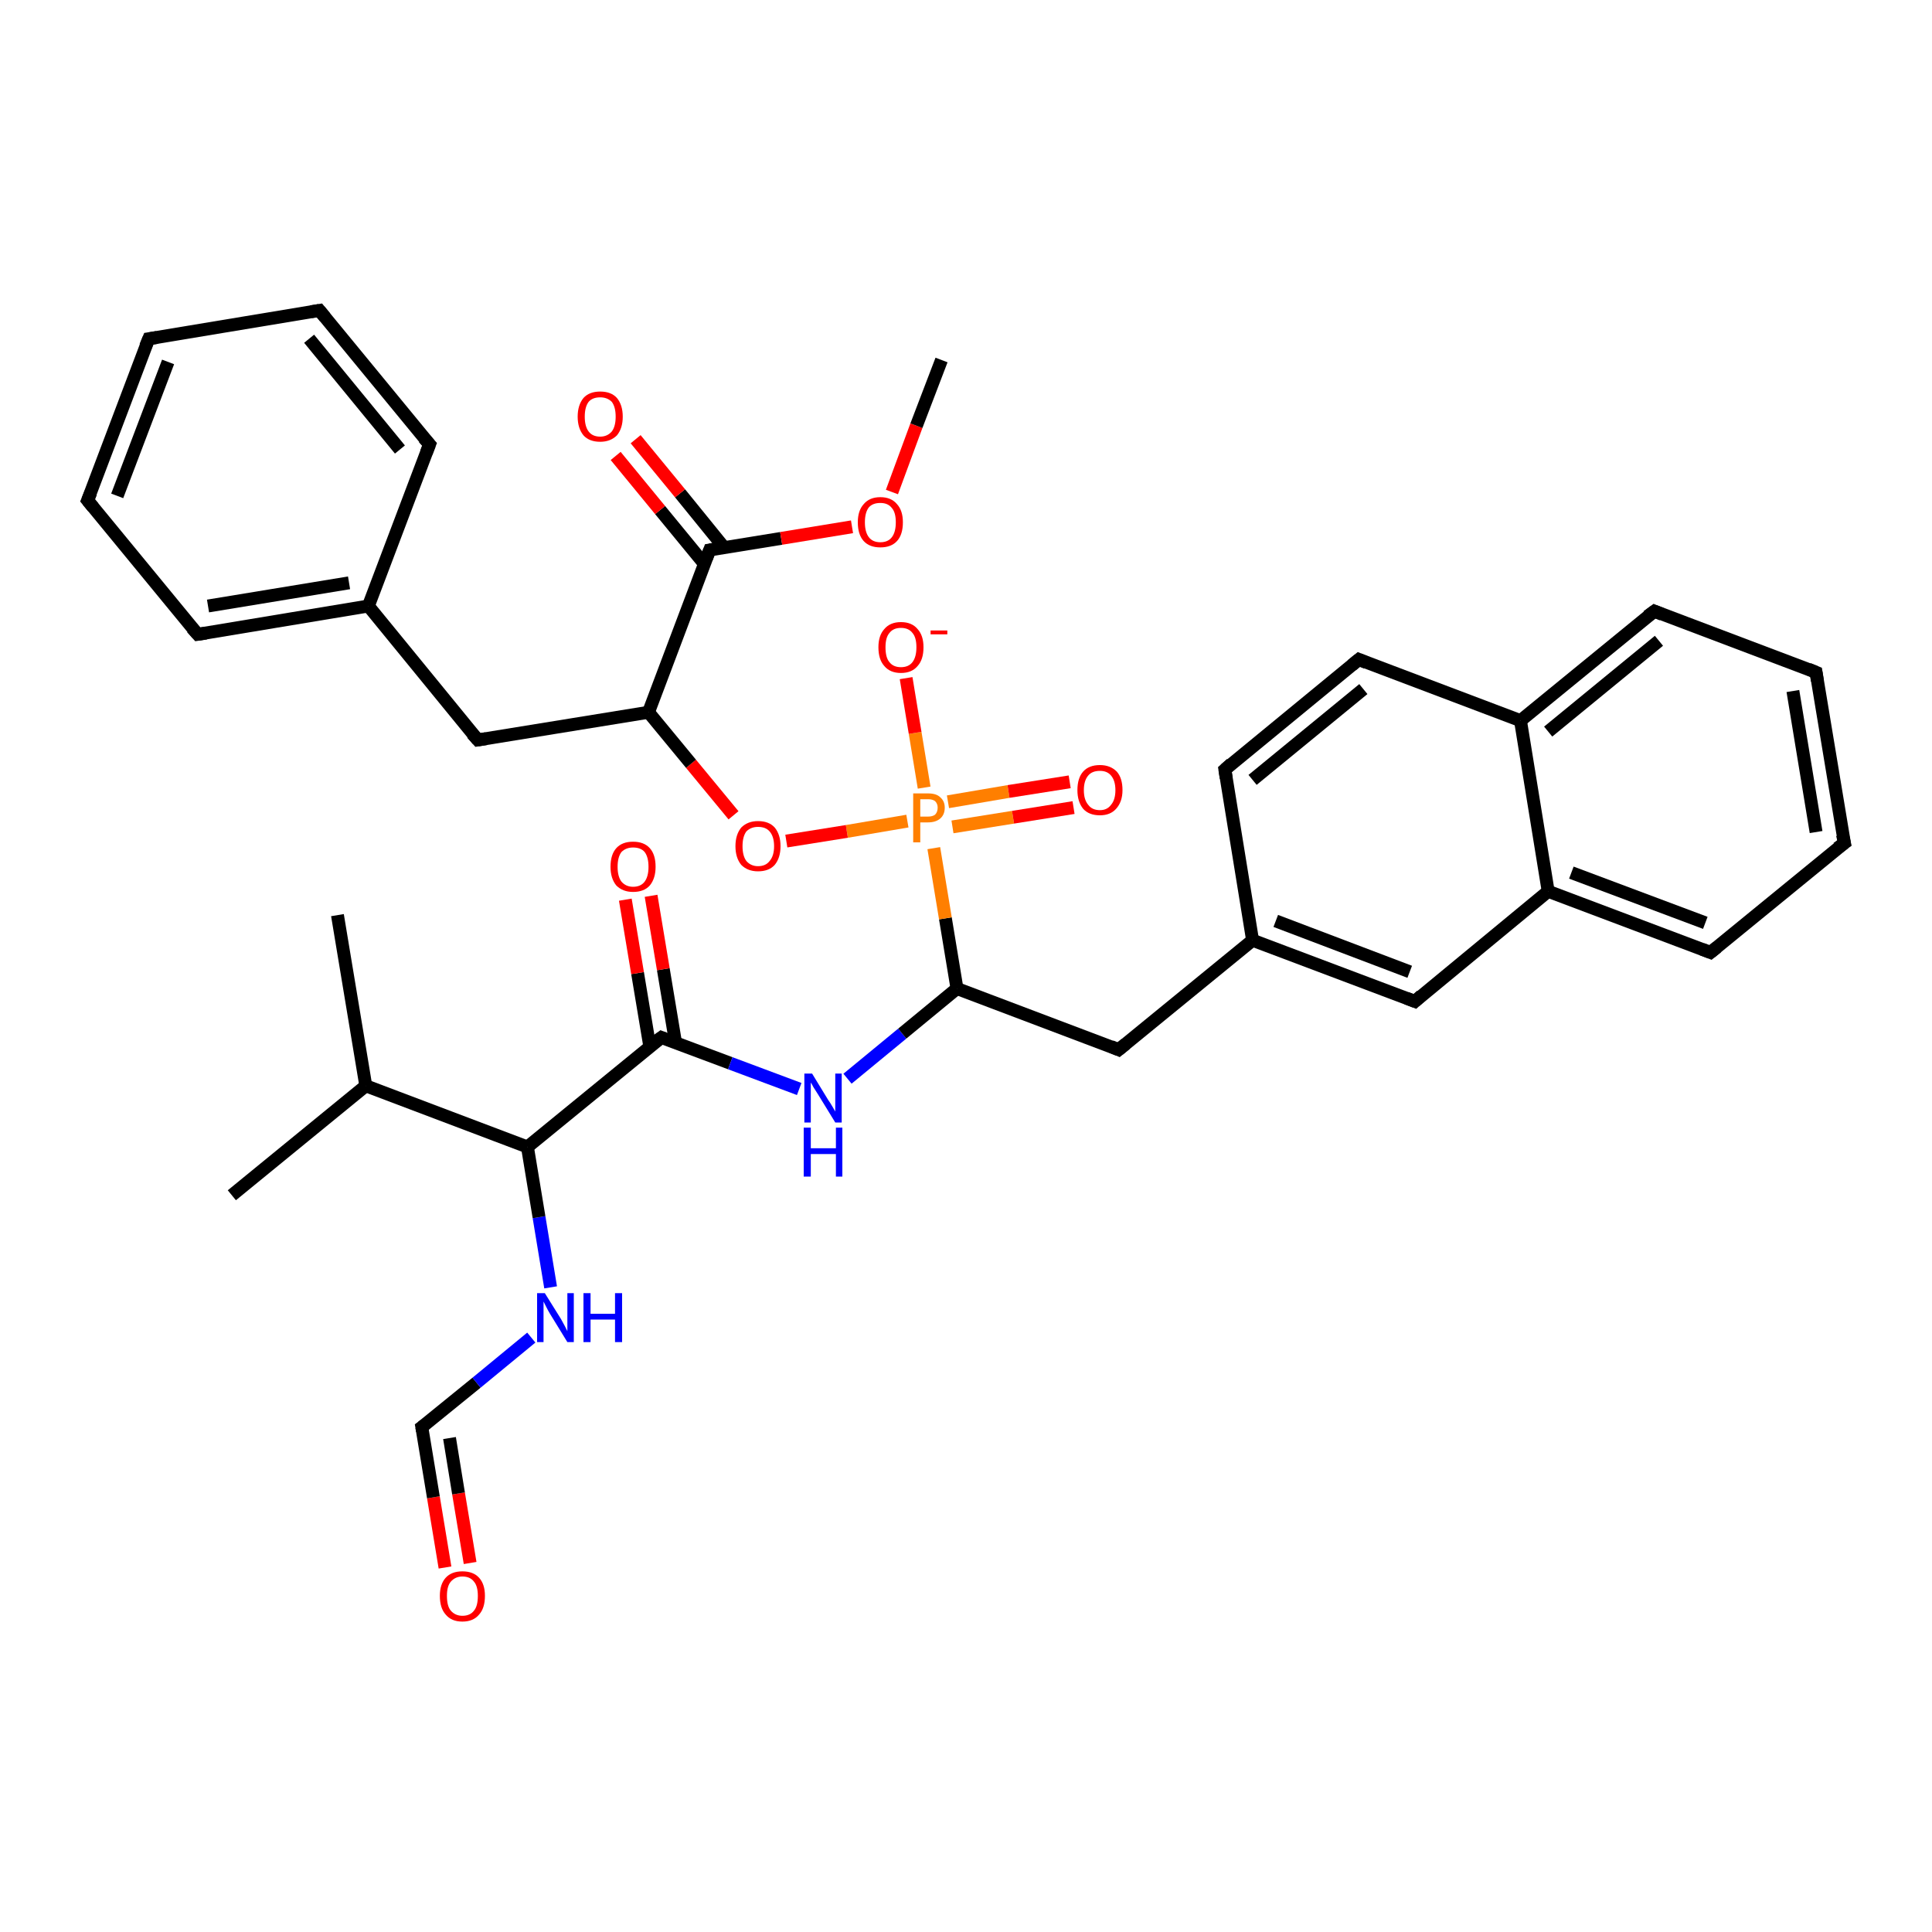 <?xml version='1.0' encoding='iso-8859-1'?>
<svg version='1.1' baseProfile='full'
              xmlns='http://www.w3.org/2000/svg'
                      xmlns:rdkit='http://www.rdkit.org/xml'
                      xmlns:xlink='http://www.w3.org/1999/xlink'
                  xml:space='preserve'
width='300px' height='300px' viewBox='0 0 300 300'>
<!-- END OF HEADER -->
<rect style='opacity:1.0;fill:#FFFFFF;stroke:none' width='300.0' height='300.0' x='0.0' y='0.0'> </rect>
<path class='bond-0 atom-0 atom-1' d='M 69.1,243.4 L 67.3,232.5' style='fill:none;fill-rule:evenodd;stroke:#FF0000;stroke-width:2.0px;stroke-linecap:butt;stroke-linejoin:miter;stroke-opacity:1' />
<path class='bond-0 atom-0 atom-1' d='M 67.3,232.5 L 65.5,221.6' style='fill:none;fill-rule:evenodd;stroke:#000000;stroke-width:2.0px;stroke-linecap:butt;stroke-linejoin:miter;stroke-opacity:1' />
<path class='bond-0 atom-0 atom-1' d='M 73.0,242.7 L 71.2,231.9' style='fill:none;fill-rule:evenodd;stroke:#FF0000;stroke-width:2.0px;stroke-linecap:butt;stroke-linejoin:miter;stroke-opacity:1' />
<path class='bond-0 atom-0 atom-1' d='M 71.2,231.9 L 69.8,223.3' style='fill:none;fill-rule:evenodd;stroke:#000000;stroke-width:2.0px;stroke-linecap:butt;stroke-linejoin:miter;stroke-opacity:1' />
<path class='bond-1 atom-1 atom-2' d='M 65.5,221.6 L 74.0,214.7' style='fill:none;fill-rule:evenodd;stroke:#000000;stroke-width:2.0px;stroke-linecap:butt;stroke-linejoin:miter;stroke-opacity:1' />
<path class='bond-1 atom-1 atom-2' d='M 74.0,214.7 L 82.5,207.7' style='fill:none;fill-rule:evenodd;stroke:#0000FF;stroke-width:2.0px;stroke-linecap:butt;stroke-linejoin:miter;stroke-opacity:1' />
<path class='bond-2 atom-2 atom-3' d='M 85.5,199.9 L 83.7,189.0' style='fill:none;fill-rule:evenodd;stroke:#0000FF;stroke-width:2.0px;stroke-linecap:butt;stroke-linejoin:miter;stroke-opacity:1' />
<path class='bond-2 atom-2 atom-3' d='M 83.7,189.0 L 81.9,178.1' style='fill:none;fill-rule:evenodd;stroke:#000000;stroke-width:2.0px;stroke-linecap:butt;stroke-linejoin:miter;stroke-opacity:1' />
<path class='bond-3 atom-3 atom-4' d='M 81.9,178.1 L 102.7,161.1' style='fill:none;fill-rule:evenodd;stroke:#000000;stroke-width:2.0px;stroke-linecap:butt;stroke-linejoin:miter;stroke-opacity:1' />
<path class='bond-4 atom-4 atom-5' d='M 104.9,161.9 L 103.0,150.5' style='fill:none;fill-rule:evenodd;stroke:#000000;stroke-width:2.0px;stroke-linecap:butt;stroke-linejoin:miter;stroke-opacity:1' />
<path class='bond-4 atom-4 atom-5' d='M 103.0,150.5 L 101.1,139.1' style='fill:none;fill-rule:evenodd;stroke:#FF0000;stroke-width:2.0px;stroke-linecap:butt;stroke-linejoin:miter;stroke-opacity:1' />
<path class='bond-4 atom-4 atom-5' d='M 100.9,162.5 L 99.0,151.1' style='fill:none;fill-rule:evenodd;stroke:#000000;stroke-width:2.0px;stroke-linecap:butt;stroke-linejoin:miter;stroke-opacity:1' />
<path class='bond-4 atom-4 atom-5' d='M 99.0,151.1 L 97.1,139.7' style='fill:none;fill-rule:evenodd;stroke:#FF0000;stroke-width:2.0px;stroke-linecap:butt;stroke-linejoin:miter;stroke-opacity:1' />
<path class='bond-5 atom-4 atom-6' d='M 102.7,161.1 L 113.4,165.1' style='fill:none;fill-rule:evenodd;stroke:#000000;stroke-width:2.0px;stroke-linecap:butt;stroke-linejoin:miter;stroke-opacity:1' />
<path class='bond-5 atom-4 atom-6' d='M 113.4,165.1 L 124.1,169.1' style='fill:none;fill-rule:evenodd;stroke:#0000FF;stroke-width:2.0px;stroke-linecap:butt;stroke-linejoin:miter;stroke-opacity:1' />
<path class='bond-6 atom-6 atom-7' d='M 131.6,167.5 L 140.1,160.5' style='fill:none;fill-rule:evenodd;stroke:#0000FF;stroke-width:2.0px;stroke-linecap:butt;stroke-linejoin:miter;stroke-opacity:1' />
<path class='bond-6 atom-6 atom-7' d='M 140.1,160.5 L 148.6,153.5' style='fill:none;fill-rule:evenodd;stroke:#000000;stroke-width:2.0px;stroke-linecap:butt;stroke-linejoin:miter;stroke-opacity:1' />
<path class='bond-7 atom-7 atom-8' d='M 148.6,153.5 L 173.7,163.0' style='fill:none;fill-rule:evenodd;stroke:#000000;stroke-width:2.0px;stroke-linecap:butt;stroke-linejoin:miter;stroke-opacity:1' />
<path class='bond-8 atom-8 atom-9' d='M 173.7,163.0 L 194.5,146.0' style='fill:none;fill-rule:evenodd;stroke:#000000;stroke-width:2.0px;stroke-linecap:butt;stroke-linejoin:miter;stroke-opacity:1' />
<path class='bond-9 atom-9 atom-10' d='M 194.5,146.0 L 219.7,155.5' style='fill:none;fill-rule:evenodd;stroke:#000000;stroke-width:2.0px;stroke-linecap:butt;stroke-linejoin:miter;stroke-opacity:1' />
<path class='bond-9 atom-9 atom-10' d='M 198.1,143.0 L 218.9,150.9' style='fill:none;fill-rule:evenodd;stroke:#000000;stroke-width:2.0px;stroke-linecap:butt;stroke-linejoin:miter;stroke-opacity:1' />
<path class='bond-10 atom-10 atom-11' d='M 219.7,155.5 L 240.4,138.4' style='fill:none;fill-rule:evenodd;stroke:#000000;stroke-width:2.0px;stroke-linecap:butt;stroke-linejoin:miter;stroke-opacity:1' />
<path class='bond-11 atom-11 atom-12' d='M 240.4,138.4 L 265.6,147.9' style='fill:none;fill-rule:evenodd;stroke:#000000;stroke-width:2.0px;stroke-linecap:butt;stroke-linejoin:miter;stroke-opacity:1' />
<path class='bond-11 atom-11 atom-12' d='M 244.0,135.5 L 264.8,143.3' style='fill:none;fill-rule:evenodd;stroke:#000000;stroke-width:2.0px;stroke-linecap:butt;stroke-linejoin:miter;stroke-opacity:1' />
<path class='bond-12 atom-12 atom-13' d='M 265.6,147.9 L 286.4,130.9' style='fill:none;fill-rule:evenodd;stroke:#000000;stroke-width:2.0px;stroke-linecap:butt;stroke-linejoin:miter;stroke-opacity:1' />
<path class='bond-13 atom-13 atom-14' d='M 286.4,130.9 L 282.0,104.4' style='fill:none;fill-rule:evenodd;stroke:#000000;stroke-width:2.0px;stroke-linecap:butt;stroke-linejoin:miter;stroke-opacity:1' />
<path class='bond-13 atom-13 atom-14' d='M 282.0,129.2 L 278.4,107.3' style='fill:none;fill-rule:evenodd;stroke:#000000;stroke-width:2.0px;stroke-linecap:butt;stroke-linejoin:miter;stroke-opacity:1' />
<path class='bond-14 atom-14 atom-15' d='M 282.0,104.4 L 256.9,94.9' style='fill:none;fill-rule:evenodd;stroke:#000000;stroke-width:2.0px;stroke-linecap:butt;stroke-linejoin:miter;stroke-opacity:1' />
<path class='bond-15 atom-15 atom-16' d='M 256.9,94.9 L 236.1,111.9' style='fill:none;fill-rule:evenodd;stroke:#000000;stroke-width:2.0px;stroke-linecap:butt;stroke-linejoin:miter;stroke-opacity:1' />
<path class='bond-15 atom-15 atom-16' d='M 257.6,99.5 L 240.4,113.6' style='fill:none;fill-rule:evenodd;stroke:#000000;stroke-width:2.0px;stroke-linecap:butt;stroke-linejoin:miter;stroke-opacity:1' />
<path class='bond-16 atom-16 atom-17' d='M 236.1,111.9 L 211.0,102.4' style='fill:none;fill-rule:evenodd;stroke:#000000;stroke-width:2.0px;stroke-linecap:butt;stroke-linejoin:miter;stroke-opacity:1' />
<path class='bond-17 atom-17 atom-18' d='M 211.0,102.4 L 190.2,119.5' style='fill:none;fill-rule:evenodd;stroke:#000000;stroke-width:2.0px;stroke-linecap:butt;stroke-linejoin:miter;stroke-opacity:1' />
<path class='bond-17 atom-17 atom-18' d='M 211.7,107.0 L 194.5,121.1' style='fill:none;fill-rule:evenodd;stroke:#000000;stroke-width:2.0px;stroke-linecap:butt;stroke-linejoin:miter;stroke-opacity:1' />
<path class='bond-18 atom-7 atom-19' d='M 148.6,153.5 L 146.8,142.6' style='fill:none;fill-rule:evenodd;stroke:#000000;stroke-width:2.0px;stroke-linecap:butt;stroke-linejoin:miter;stroke-opacity:1' />
<path class='bond-18 atom-7 atom-19' d='M 146.8,142.6 L 145.0,131.7' style='fill:none;fill-rule:evenodd;stroke:#FF7F00;stroke-width:2.0px;stroke-linecap:butt;stroke-linejoin:miter;stroke-opacity:1' />
<path class='bond-19 atom-19 atom-20' d='M 143.5,122.3 L 142.1,113.8' style='fill:none;fill-rule:evenodd;stroke:#FF7F00;stroke-width:2.0px;stroke-linecap:butt;stroke-linejoin:miter;stroke-opacity:1' />
<path class='bond-19 atom-19 atom-20' d='M 142.1,113.8 L 140.7,105.3' style='fill:none;fill-rule:evenodd;stroke:#FF0000;stroke-width:2.0px;stroke-linecap:butt;stroke-linejoin:miter;stroke-opacity:1' />
<path class='bond-20 atom-19 atom-21' d='M 147.9,128.4 L 157.3,126.9' style='fill:none;fill-rule:evenodd;stroke:#FF7F00;stroke-width:2.0px;stroke-linecap:butt;stroke-linejoin:miter;stroke-opacity:1' />
<path class='bond-20 atom-19 atom-21' d='M 157.3,126.9 L 166.7,125.4' style='fill:none;fill-rule:evenodd;stroke:#FF0000;stroke-width:2.0px;stroke-linecap:butt;stroke-linejoin:miter;stroke-opacity:1' />
<path class='bond-20 atom-19 atom-21' d='M 147.2,124.5 L 156.6,122.9' style='fill:none;fill-rule:evenodd;stroke:#FF7F00;stroke-width:2.0px;stroke-linecap:butt;stroke-linejoin:miter;stroke-opacity:1' />
<path class='bond-20 atom-19 atom-21' d='M 156.6,122.9 L 166.1,121.4' style='fill:none;fill-rule:evenodd;stroke:#FF0000;stroke-width:2.0px;stroke-linecap:butt;stroke-linejoin:miter;stroke-opacity:1' />
<path class='bond-21 atom-19 atom-22' d='M 140.9,127.5 L 131.5,129.1' style='fill:none;fill-rule:evenodd;stroke:#FF7F00;stroke-width:2.0px;stroke-linecap:butt;stroke-linejoin:miter;stroke-opacity:1' />
<path class='bond-21 atom-19 atom-22' d='M 131.5,129.1 L 122.1,130.6' style='fill:none;fill-rule:evenodd;stroke:#FF0000;stroke-width:2.0px;stroke-linecap:butt;stroke-linejoin:miter;stroke-opacity:1' />
<path class='bond-22 atom-22 atom-23' d='M 113.9,126.6 L 107.3,118.6' style='fill:none;fill-rule:evenodd;stroke:#FF0000;stroke-width:2.0px;stroke-linecap:butt;stroke-linejoin:miter;stroke-opacity:1' />
<path class='bond-22 atom-22 atom-23' d='M 107.3,118.6 L 100.7,110.6' style='fill:none;fill-rule:evenodd;stroke:#000000;stroke-width:2.0px;stroke-linecap:butt;stroke-linejoin:miter;stroke-opacity:1' />
<path class='bond-23 atom-23 atom-24' d='M 100.7,110.6 L 110.2,85.4' style='fill:none;fill-rule:evenodd;stroke:#000000;stroke-width:2.0px;stroke-linecap:butt;stroke-linejoin:miter;stroke-opacity:1' />
<path class='bond-24 atom-24 atom-25' d='M 112.5,85.1 L 105.6,76.6' style='fill:none;fill-rule:evenodd;stroke:#000000;stroke-width:2.0px;stroke-linecap:butt;stroke-linejoin:miter;stroke-opacity:1' />
<path class='bond-24 atom-24 atom-25' d='M 105.6,76.6 L 98.7,68.2' style='fill:none;fill-rule:evenodd;stroke:#FF0000;stroke-width:2.0px;stroke-linecap:butt;stroke-linejoin:miter;stroke-opacity:1' />
<path class='bond-24 atom-24 atom-25' d='M 109.4,87.6 L 102.5,79.2' style='fill:none;fill-rule:evenodd;stroke:#000000;stroke-width:2.0px;stroke-linecap:butt;stroke-linejoin:miter;stroke-opacity:1' />
<path class='bond-24 atom-24 atom-25' d='M 102.5,79.2 L 95.6,70.8' style='fill:none;fill-rule:evenodd;stroke:#FF0000;stroke-width:2.0px;stroke-linecap:butt;stroke-linejoin:miter;stroke-opacity:1' />
<path class='bond-25 atom-24 atom-26' d='M 110.2,85.4 L 121.3,83.6' style='fill:none;fill-rule:evenodd;stroke:#000000;stroke-width:2.0px;stroke-linecap:butt;stroke-linejoin:miter;stroke-opacity:1' />
<path class='bond-25 atom-24 atom-26' d='M 121.3,83.6 L 132.3,81.8' style='fill:none;fill-rule:evenodd;stroke:#FF0000;stroke-width:2.0px;stroke-linecap:butt;stroke-linejoin:miter;stroke-opacity:1' />
<path class='bond-26 atom-26 atom-27' d='M 138.5,76.4 L 142.3,66.1' style='fill:none;fill-rule:evenodd;stroke:#FF0000;stroke-width:2.0px;stroke-linecap:butt;stroke-linejoin:miter;stroke-opacity:1' />
<path class='bond-26 atom-26 atom-27' d='M 142.3,66.1 L 146.2,55.9' style='fill:none;fill-rule:evenodd;stroke:#000000;stroke-width:2.0px;stroke-linecap:butt;stroke-linejoin:miter;stroke-opacity:1' />
<path class='bond-27 atom-23 atom-28' d='M 100.7,110.6 L 74.2,114.9' style='fill:none;fill-rule:evenodd;stroke:#000000;stroke-width:2.0px;stroke-linecap:butt;stroke-linejoin:miter;stroke-opacity:1' />
<path class='bond-28 atom-28 atom-29' d='M 74.2,114.9 L 57.2,94.1' style='fill:none;fill-rule:evenodd;stroke:#000000;stroke-width:2.0px;stroke-linecap:butt;stroke-linejoin:miter;stroke-opacity:1' />
<path class='bond-29 atom-29 atom-30' d='M 57.2,94.1 L 30.7,98.5' style='fill:none;fill-rule:evenodd;stroke:#000000;stroke-width:2.0px;stroke-linecap:butt;stroke-linejoin:miter;stroke-opacity:1' />
<path class='bond-29 atom-29 atom-30' d='M 54.2,90.5 L 32.3,94.1' style='fill:none;fill-rule:evenodd;stroke:#000000;stroke-width:2.0px;stroke-linecap:butt;stroke-linejoin:miter;stroke-opacity:1' />
<path class='bond-30 atom-30 atom-31' d='M 30.7,98.5 L 13.6,77.7' style='fill:none;fill-rule:evenodd;stroke:#000000;stroke-width:2.0px;stroke-linecap:butt;stroke-linejoin:miter;stroke-opacity:1' />
<path class='bond-31 atom-31 atom-32' d='M 13.6,77.7 L 23.1,52.6' style='fill:none;fill-rule:evenodd;stroke:#000000;stroke-width:2.0px;stroke-linecap:butt;stroke-linejoin:miter;stroke-opacity:1' />
<path class='bond-31 atom-31 atom-32' d='M 18.2,77.0 L 26.1,56.2' style='fill:none;fill-rule:evenodd;stroke:#000000;stroke-width:2.0px;stroke-linecap:butt;stroke-linejoin:miter;stroke-opacity:1' />
<path class='bond-32 atom-32 atom-33' d='M 23.1,52.6 L 49.6,48.2' style='fill:none;fill-rule:evenodd;stroke:#000000;stroke-width:2.0px;stroke-linecap:butt;stroke-linejoin:miter;stroke-opacity:1' />
<path class='bond-33 atom-33 atom-34' d='M 49.6,48.2 L 66.7,69.0' style='fill:none;fill-rule:evenodd;stroke:#000000;stroke-width:2.0px;stroke-linecap:butt;stroke-linejoin:miter;stroke-opacity:1' />
<path class='bond-33 atom-33 atom-34' d='M 48.0,52.6 L 62.1,69.8' style='fill:none;fill-rule:evenodd;stroke:#000000;stroke-width:2.0px;stroke-linecap:butt;stroke-linejoin:miter;stroke-opacity:1' />
<path class='bond-34 atom-3 atom-35' d='M 81.9,178.1 L 56.8,168.6' style='fill:none;fill-rule:evenodd;stroke:#000000;stroke-width:2.0px;stroke-linecap:butt;stroke-linejoin:miter;stroke-opacity:1' />
<path class='bond-35 atom-35 atom-36' d='M 56.8,168.6 L 36.0,185.6' style='fill:none;fill-rule:evenodd;stroke:#000000;stroke-width:2.0px;stroke-linecap:butt;stroke-linejoin:miter;stroke-opacity:1' />
<path class='bond-36 atom-35 atom-37' d='M 56.8,168.6 L 52.4,142.1' style='fill:none;fill-rule:evenodd;stroke:#000000;stroke-width:2.0px;stroke-linecap:butt;stroke-linejoin:miter;stroke-opacity:1' />
<path class='bond-37 atom-16 atom-11' d='M 236.1,111.9 L 240.4,138.4' style='fill:none;fill-rule:evenodd;stroke:#000000;stroke-width:2.0px;stroke-linecap:butt;stroke-linejoin:miter;stroke-opacity:1' />
<path class='bond-38 atom-18 atom-9' d='M 190.2,119.5 L 194.5,146.0' style='fill:none;fill-rule:evenodd;stroke:#000000;stroke-width:2.0px;stroke-linecap:butt;stroke-linejoin:miter;stroke-opacity:1' />
<path class='bond-39 atom-34 atom-29' d='M 66.7,69.0 L 57.2,94.1' style='fill:none;fill-rule:evenodd;stroke:#000000;stroke-width:2.0px;stroke-linecap:butt;stroke-linejoin:miter;stroke-opacity:1' />
<path d='M 65.6,222.2 L 65.5,221.6 L 65.9,221.3' style='fill:none;stroke:#000000;stroke-width:2.0px;stroke-linecap:butt;stroke-linejoin:miter;stroke-opacity:1;' />
<path d='M 101.6,161.9 L 102.7,161.1 L 103.2,161.3' style='fill:none;stroke:#000000;stroke-width:2.0px;stroke-linecap:butt;stroke-linejoin:miter;stroke-opacity:1;' />
<path d='M 172.5,162.5 L 173.7,163.0 L 174.8,162.1' style='fill:none;stroke:#000000;stroke-width:2.0px;stroke-linecap:butt;stroke-linejoin:miter;stroke-opacity:1;' />
<path d='M 218.4,155.0 L 219.7,155.5 L 220.7,154.6' style='fill:none;stroke:#000000;stroke-width:2.0px;stroke-linecap:butt;stroke-linejoin:miter;stroke-opacity:1;' />
<path d='M 264.3,147.4 L 265.6,147.9 L 266.6,147.1' style='fill:none;stroke:#000000;stroke-width:2.0px;stroke-linecap:butt;stroke-linejoin:miter;stroke-opacity:1;' />
<path d='M 285.3,131.7 L 286.4,130.9 L 286.1,129.6' style='fill:none;stroke:#000000;stroke-width:2.0px;stroke-linecap:butt;stroke-linejoin:miter;stroke-opacity:1;' />
<path d='M 282.2,105.7 L 282.0,104.4 L 280.8,103.9' style='fill:none;stroke:#000000;stroke-width:2.0px;stroke-linecap:butt;stroke-linejoin:miter;stroke-opacity:1;' />
<path d='M 258.1,95.4 L 256.9,94.9 L 255.8,95.7' style='fill:none;stroke:#000000;stroke-width:2.0px;stroke-linecap:butt;stroke-linejoin:miter;stroke-opacity:1;' />
<path d='M 212.2,102.9 L 211.0,102.4 L 209.9,103.3' style='fill:none;stroke:#000000;stroke-width:2.0px;stroke-linecap:butt;stroke-linejoin:miter;stroke-opacity:1;' />
<path d='M 191.2,118.6 L 190.2,119.5 L 190.4,120.8' style='fill:none;stroke:#000000;stroke-width:2.0px;stroke-linecap:butt;stroke-linejoin:miter;stroke-opacity:1;' />
<path d='M 109.7,86.7 L 110.2,85.4 L 110.8,85.3' style='fill:none;stroke:#000000;stroke-width:2.0px;stroke-linecap:butt;stroke-linejoin:miter;stroke-opacity:1;' />
<path d='M 75.5,114.7 L 74.2,114.9 L 73.3,113.9' style='fill:none;stroke:#000000;stroke-width:2.0px;stroke-linecap:butt;stroke-linejoin:miter;stroke-opacity:1;' />
<path d='M 32.0,98.3 L 30.7,98.5 L 29.8,97.5' style='fill:none;stroke:#000000;stroke-width:2.0px;stroke-linecap:butt;stroke-linejoin:miter;stroke-opacity:1;' />
<path d='M 14.5,78.8 L 13.6,77.7 L 14.1,76.5' style='fill:none;stroke:#000000;stroke-width:2.0px;stroke-linecap:butt;stroke-linejoin:miter;stroke-opacity:1;' />
<path d='M 22.6,53.8 L 23.1,52.6 L 24.4,52.4' style='fill:none;stroke:#000000;stroke-width:2.0px;stroke-linecap:butt;stroke-linejoin:miter;stroke-opacity:1;' />
<path d='M 48.3,48.4 L 49.6,48.2 L 50.5,49.3' style='fill:none;stroke:#000000;stroke-width:2.0px;stroke-linecap:butt;stroke-linejoin:miter;stroke-opacity:1;' />
<path d='M 65.8,68.0 L 66.7,69.0 L 66.2,70.3' style='fill:none;stroke:#000000;stroke-width:2.0px;stroke-linecap:butt;stroke-linejoin:miter;stroke-opacity:1;' />
<path class='atom-0' d='M 68.3 247.8
Q 68.3 246.0, 69.2 245.0
Q 70.1 244.0, 71.8 244.0
Q 73.5 244.0, 74.4 245.0
Q 75.3 246.0, 75.3 247.8
Q 75.3 249.7, 74.4 250.7
Q 73.5 251.8, 71.8 251.8
Q 70.1 251.8, 69.2 250.7
Q 68.3 249.7, 68.3 247.8
M 71.8 250.9
Q 73.0 250.9, 73.6 250.1
Q 74.2 249.4, 74.2 247.8
Q 74.2 246.3, 73.6 245.6
Q 73.0 244.8, 71.8 244.8
Q 70.7 244.8, 70.0 245.6
Q 69.4 246.3, 69.4 247.8
Q 69.4 249.4, 70.0 250.1
Q 70.7 250.9, 71.8 250.9
' fill='#FF0000'/>
<path class='atom-2' d='M 84.6 200.8
L 87.1 204.8
Q 87.3 205.2, 87.7 205.9
Q 88.1 206.7, 88.1 206.7
L 88.1 200.8
L 89.1 200.8
L 89.1 208.4
L 88.1 208.4
L 85.4 204.0
Q 85.1 203.5, 84.8 202.9
Q 84.5 202.3, 84.4 202.1
L 84.4 208.4
L 83.4 208.4
L 83.4 200.8
L 84.6 200.8
' fill='#0000FF'/>
<path class='atom-2' d='M 90.6 200.8
L 91.7 200.8
L 91.7 204.0
L 95.5 204.0
L 95.5 200.8
L 96.6 200.8
L 96.6 208.4
L 95.5 208.4
L 95.5 204.9
L 91.7 204.9
L 91.7 208.4
L 90.6 208.4
L 90.6 200.8
' fill='#0000FF'/>
<path class='atom-5' d='M 94.8 134.6
Q 94.8 132.7, 95.7 131.7
Q 96.6 130.7, 98.3 130.7
Q 100.0 130.7, 100.9 131.7
Q 101.8 132.7, 101.8 134.6
Q 101.8 136.4, 100.9 137.5
Q 100.0 138.5, 98.3 138.5
Q 96.7 138.5, 95.7 137.5
Q 94.8 136.4, 94.8 134.6
M 98.3 137.7
Q 99.5 137.7, 100.1 136.9
Q 100.7 136.1, 100.7 134.6
Q 100.7 133.1, 100.1 132.3
Q 99.5 131.6, 98.3 131.6
Q 97.2 131.6, 96.5 132.3
Q 95.9 133.1, 95.9 134.6
Q 95.9 136.1, 96.5 136.9
Q 97.2 137.7, 98.3 137.7
' fill='#FF0000'/>
<path class='atom-6' d='M 126.1 166.7
L 128.6 170.8
Q 128.9 171.2, 129.3 171.9
Q 129.7 172.6, 129.7 172.6
L 129.7 166.7
L 130.7 166.7
L 130.7 174.3
L 129.7 174.3
L 127.0 169.9
Q 126.7 169.4, 126.3 168.8
Q 126.0 168.2, 125.9 168.1
L 125.9 174.3
L 124.9 174.3
L 124.9 166.7
L 126.1 166.7
' fill='#0000FF'/>
<path class='atom-6' d='M 124.8 175.1
L 125.9 175.1
L 125.9 178.3
L 129.8 178.3
L 129.8 175.1
L 130.8 175.1
L 130.8 182.7
L 129.8 182.7
L 129.8 179.2
L 125.9 179.2
L 125.9 182.7
L 124.8 182.7
L 124.8 175.1
' fill='#0000FF'/>
<path class='atom-19' d='M 144.1 123.2
Q 145.4 123.2, 146.0 123.8
Q 146.7 124.4, 146.7 125.4
Q 146.7 126.5, 146.0 127.1
Q 145.3 127.7, 144.1 127.7
L 142.9 127.7
L 142.9 130.8
L 141.8 130.8
L 141.8 123.2
L 144.1 123.2
M 144.1 126.8
Q 144.8 126.8, 145.2 126.5
Q 145.6 126.1, 145.6 125.4
Q 145.6 124.8, 145.2 124.4
Q 144.8 124.1, 144.1 124.1
L 142.9 124.1
L 142.9 126.8
L 144.1 126.8
' fill='#FF7F00'/>
<path class='atom-20' d='M 136.4 100.5
Q 136.4 98.7, 137.3 97.7
Q 138.2 96.6, 139.9 96.6
Q 141.6 96.6, 142.5 97.7
Q 143.4 98.7, 143.4 100.5
Q 143.4 102.4, 142.5 103.4
Q 141.6 104.5, 139.9 104.5
Q 138.2 104.5, 137.3 103.4
Q 136.4 102.4, 136.4 100.5
M 139.9 103.6
Q 141.1 103.6, 141.7 102.8
Q 142.3 102.0, 142.3 100.5
Q 142.3 99.0, 141.7 98.3
Q 141.1 97.5, 139.9 97.5
Q 138.7 97.5, 138.1 98.3
Q 137.5 99.0, 137.5 100.5
Q 137.5 102.1, 138.1 102.8
Q 138.7 103.6, 139.9 103.6
' fill='#FF0000'/>
<path class='atom-20' d='M 144.5 97.9
L 147.1 97.9
L 147.1 98.5
L 144.5 98.5
L 144.5 97.9
' fill='#FF0000'/>
<path class='atom-21' d='M 167.3 122.7
Q 167.3 120.8, 168.2 119.8
Q 169.1 118.8, 170.8 118.8
Q 172.4 118.8, 173.4 119.8
Q 174.3 120.8, 174.3 122.7
Q 174.3 124.5, 173.3 125.6
Q 172.4 126.6, 170.8 126.6
Q 169.1 126.6, 168.2 125.6
Q 167.3 124.5, 167.3 122.7
M 170.8 125.8
Q 171.9 125.8, 172.5 125.0
Q 173.2 124.2, 173.2 122.7
Q 173.2 121.2, 172.5 120.4
Q 171.9 119.7, 170.8 119.7
Q 169.6 119.7, 169.0 120.4
Q 168.3 121.2, 168.3 122.7
Q 168.3 124.2, 169.0 125.0
Q 169.6 125.8, 170.8 125.8
' fill='#FF0000'/>
<path class='atom-22' d='M 114.2 131.4
Q 114.2 129.6, 115.1 128.5
Q 116.1 127.5, 117.7 127.5
Q 119.4 127.5, 120.3 128.5
Q 121.2 129.6, 121.2 131.4
Q 121.2 133.2, 120.3 134.3
Q 119.4 135.3, 117.7 135.3
Q 116.1 135.3, 115.1 134.3
Q 114.2 133.2, 114.2 131.4
M 117.7 134.5
Q 118.9 134.5, 119.5 133.7
Q 120.2 132.9, 120.2 131.4
Q 120.2 129.9, 119.5 129.1
Q 118.9 128.4, 117.7 128.4
Q 116.6 128.4, 115.9 129.1
Q 115.3 129.9, 115.3 131.4
Q 115.3 132.9, 115.9 133.7
Q 116.6 134.5, 117.7 134.5
' fill='#FF0000'/>
<path class='atom-25' d='M 89.7 64.7
Q 89.7 62.9, 90.6 61.8
Q 91.5 60.8, 93.2 60.8
Q 94.9 60.8, 95.8 61.8
Q 96.7 62.9, 96.7 64.7
Q 96.7 66.5, 95.8 67.6
Q 94.8 68.6, 93.2 68.6
Q 91.5 68.6, 90.6 67.6
Q 89.7 66.5, 89.7 64.7
M 93.2 67.8
Q 94.3 67.8, 95.0 67.0
Q 95.6 66.2, 95.6 64.7
Q 95.6 63.2, 95.0 62.4
Q 94.3 61.7, 93.2 61.7
Q 92.0 61.7, 91.4 62.4
Q 90.8 63.2, 90.8 64.7
Q 90.8 66.2, 91.4 67.0
Q 92.0 67.8, 93.2 67.8
' fill='#FF0000'/>
<path class='atom-26' d='M 133.2 81.1
Q 133.2 79.3, 134.1 78.3
Q 135.0 77.2, 136.7 77.2
Q 138.4 77.2, 139.3 78.3
Q 140.2 79.3, 140.2 81.1
Q 140.2 83.0, 139.3 84.0
Q 138.4 85.0, 136.7 85.0
Q 135.0 85.0, 134.1 84.0
Q 133.2 83.0, 133.2 81.1
M 136.7 84.2
Q 137.9 84.2, 138.5 83.4
Q 139.1 82.6, 139.1 81.1
Q 139.1 79.6, 138.5 78.9
Q 137.9 78.1, 136.7 78.1
Q 135.5 78.1, 134.9 78.8
Q 134.3 79.6, 134.3 81.1
Q 134.3 82.6, 134.9 83.4
Q 135.5 84.2, 136.7 84.2
' fill='#FF0000'/>
</svg>

